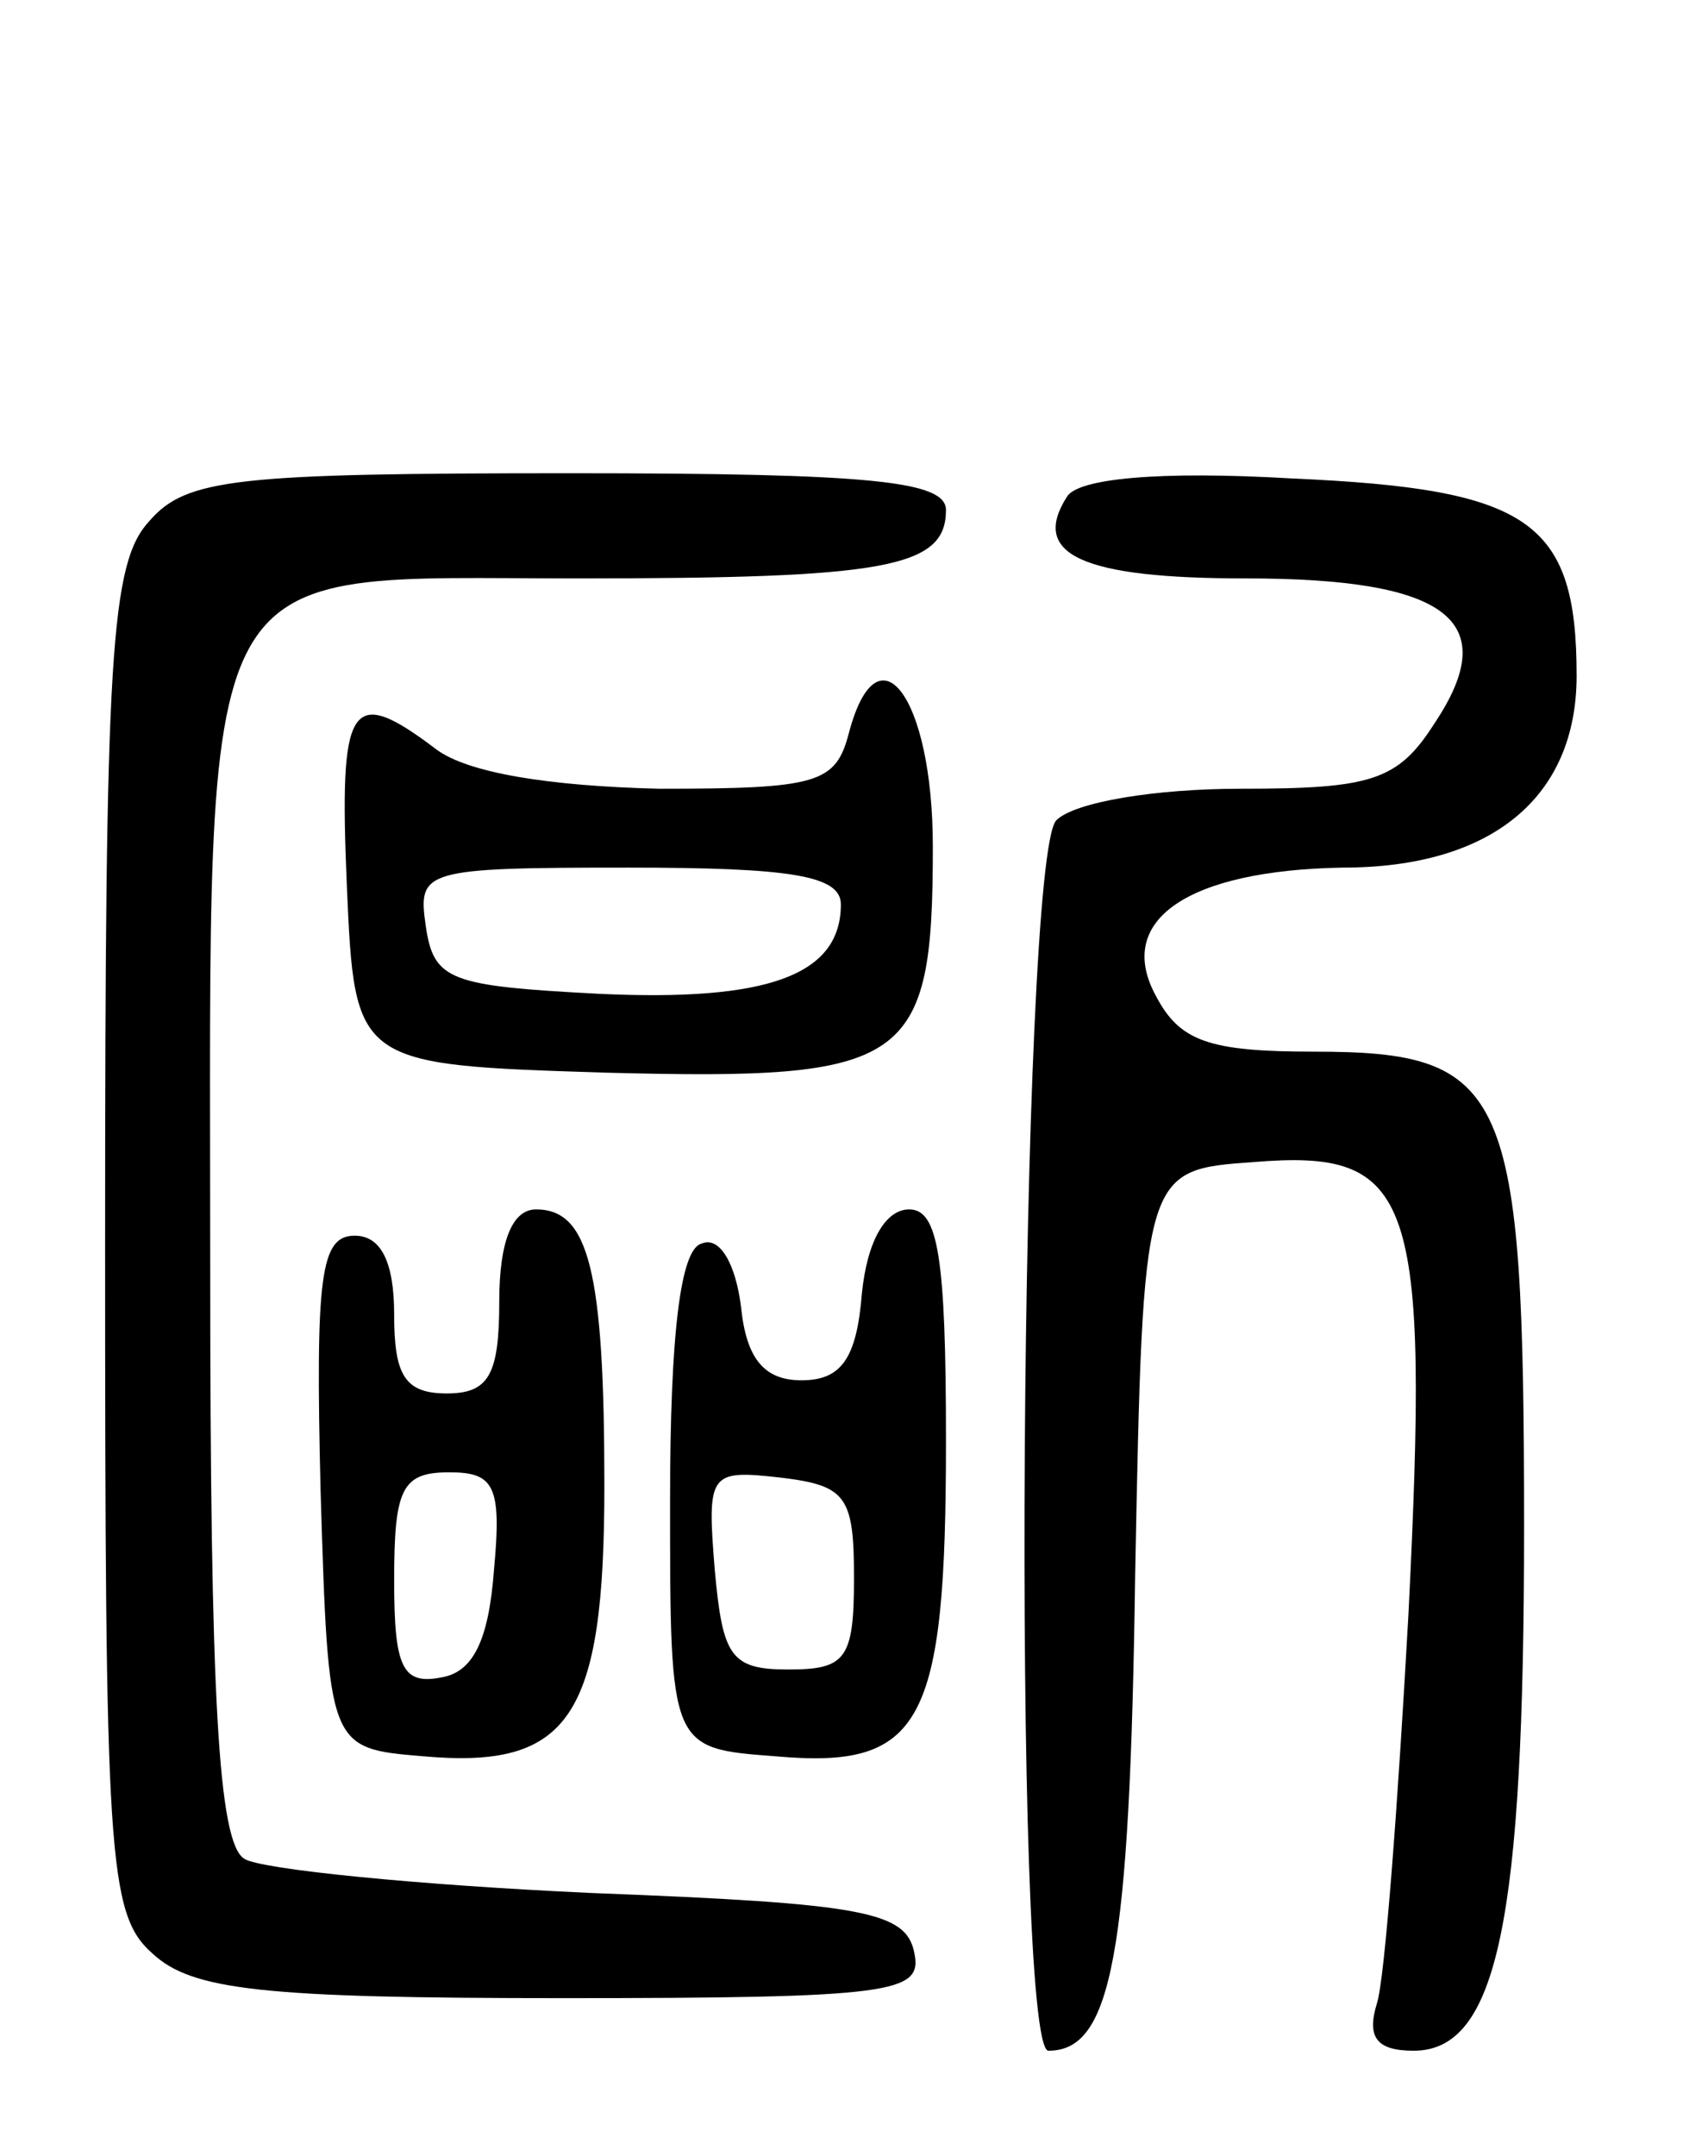<svg version="1.0" xmlns="http://www.w3.org/2000/svg"
 width="65pt" height="82pt" viewBox="0 0 65 82"
 preserveAspectRatio="xMidYMid meet">
<g transform="translate(0,82) scale(0.1,-0.1)"
fill="#000000" stroke="none">
<path d="M57 622 c-15 -16 -17 -50 -17 -274 0 -234 1 -256 18 -271 15 -14 42
-17 156 -17 126 0 137 2 134 17 -3 16 -19 19 -123 23 -66 3 -126 9 -132 13
-10 6 -13 62 -13 225 0 277 -8 262 140 262 117 0 140 4 140 26 0 11 -28 14
-143 14 -127 0 -146 -2 -160 -18z"/>
<path d="M406 631 c-14 -22 6 -31 68 -31 77 0 98 -16 72 -55 -14 -22 -24 -25
-74 -25 -32 0 -63 -5 -70 -12 -14 -14 -17 -468 -3 -468 24 0 31 36 33 181 3
154 3 154 45 157 61 5 67 -12 59 -172 -4 -72 -9 -139 -12 -148 -4 -13 0 -18
14 -18 32 0 42 50 42 199 0 167 -6 181 -80 181 -40 0 -51 4 -60 21 -16 29 12
48 71 49 57 0 89 27 89 73 0 59 -18 71 -108 75 -51 3 -82 0 -86 -7z"/>
<path d="M323 541 c-5 -19 -12 -21 -72 -21 -42 1 -73 6 -85 15 -33 25 -37 18
-34 -52 3 -68 3 -68 99 -71 115 -3 124 3 124 86 0 57 -21 85 -32 43z m-3 -65
c0 -27 -28 -37 -92 -34 -57 3 -63 5 -66 26 -3 21 -1 22 77 22 62 0 81 -3 81
-14z"/>
<path d="M190 325 c0 -28 -4 -35 -20 -35 -16 0 -20 7 -20 30 0 20 -5 30 -15
30 -13 0 -15 -15 -13 -97 3 -98 3 -98 39 -101 56 -5 69 15 69 103 0 82 -6 105
-26 105 -9 0 -14 -12 -14 -35z m-2 -102 c-2 -27 -8 -39 -20 -41 -15 -3 -18 4
-18 37 0 35 3 41 21 41 17 0 20 -5 17 -37z"/>
<path d="M328 328 c-2 -25 -8 -33 -23 -33 -14 0 -21 8 -23 28 -2 16 -8 27 -15
24 -8 -2 -12 -34 -12 -98 0 -94 0 -94 40 -97 56 -5 65 12 65 120 0 70 -3 88
-14 88 -9 0 -16 -12 -18 -32z m-3 -108 c0 -31 -3 -35 -25 -35 -22 0 -25 5 -28
38 -3 37 -2 38 25 35 25 -3 28 -7 28 -38z"/>
</g>
</svg>
